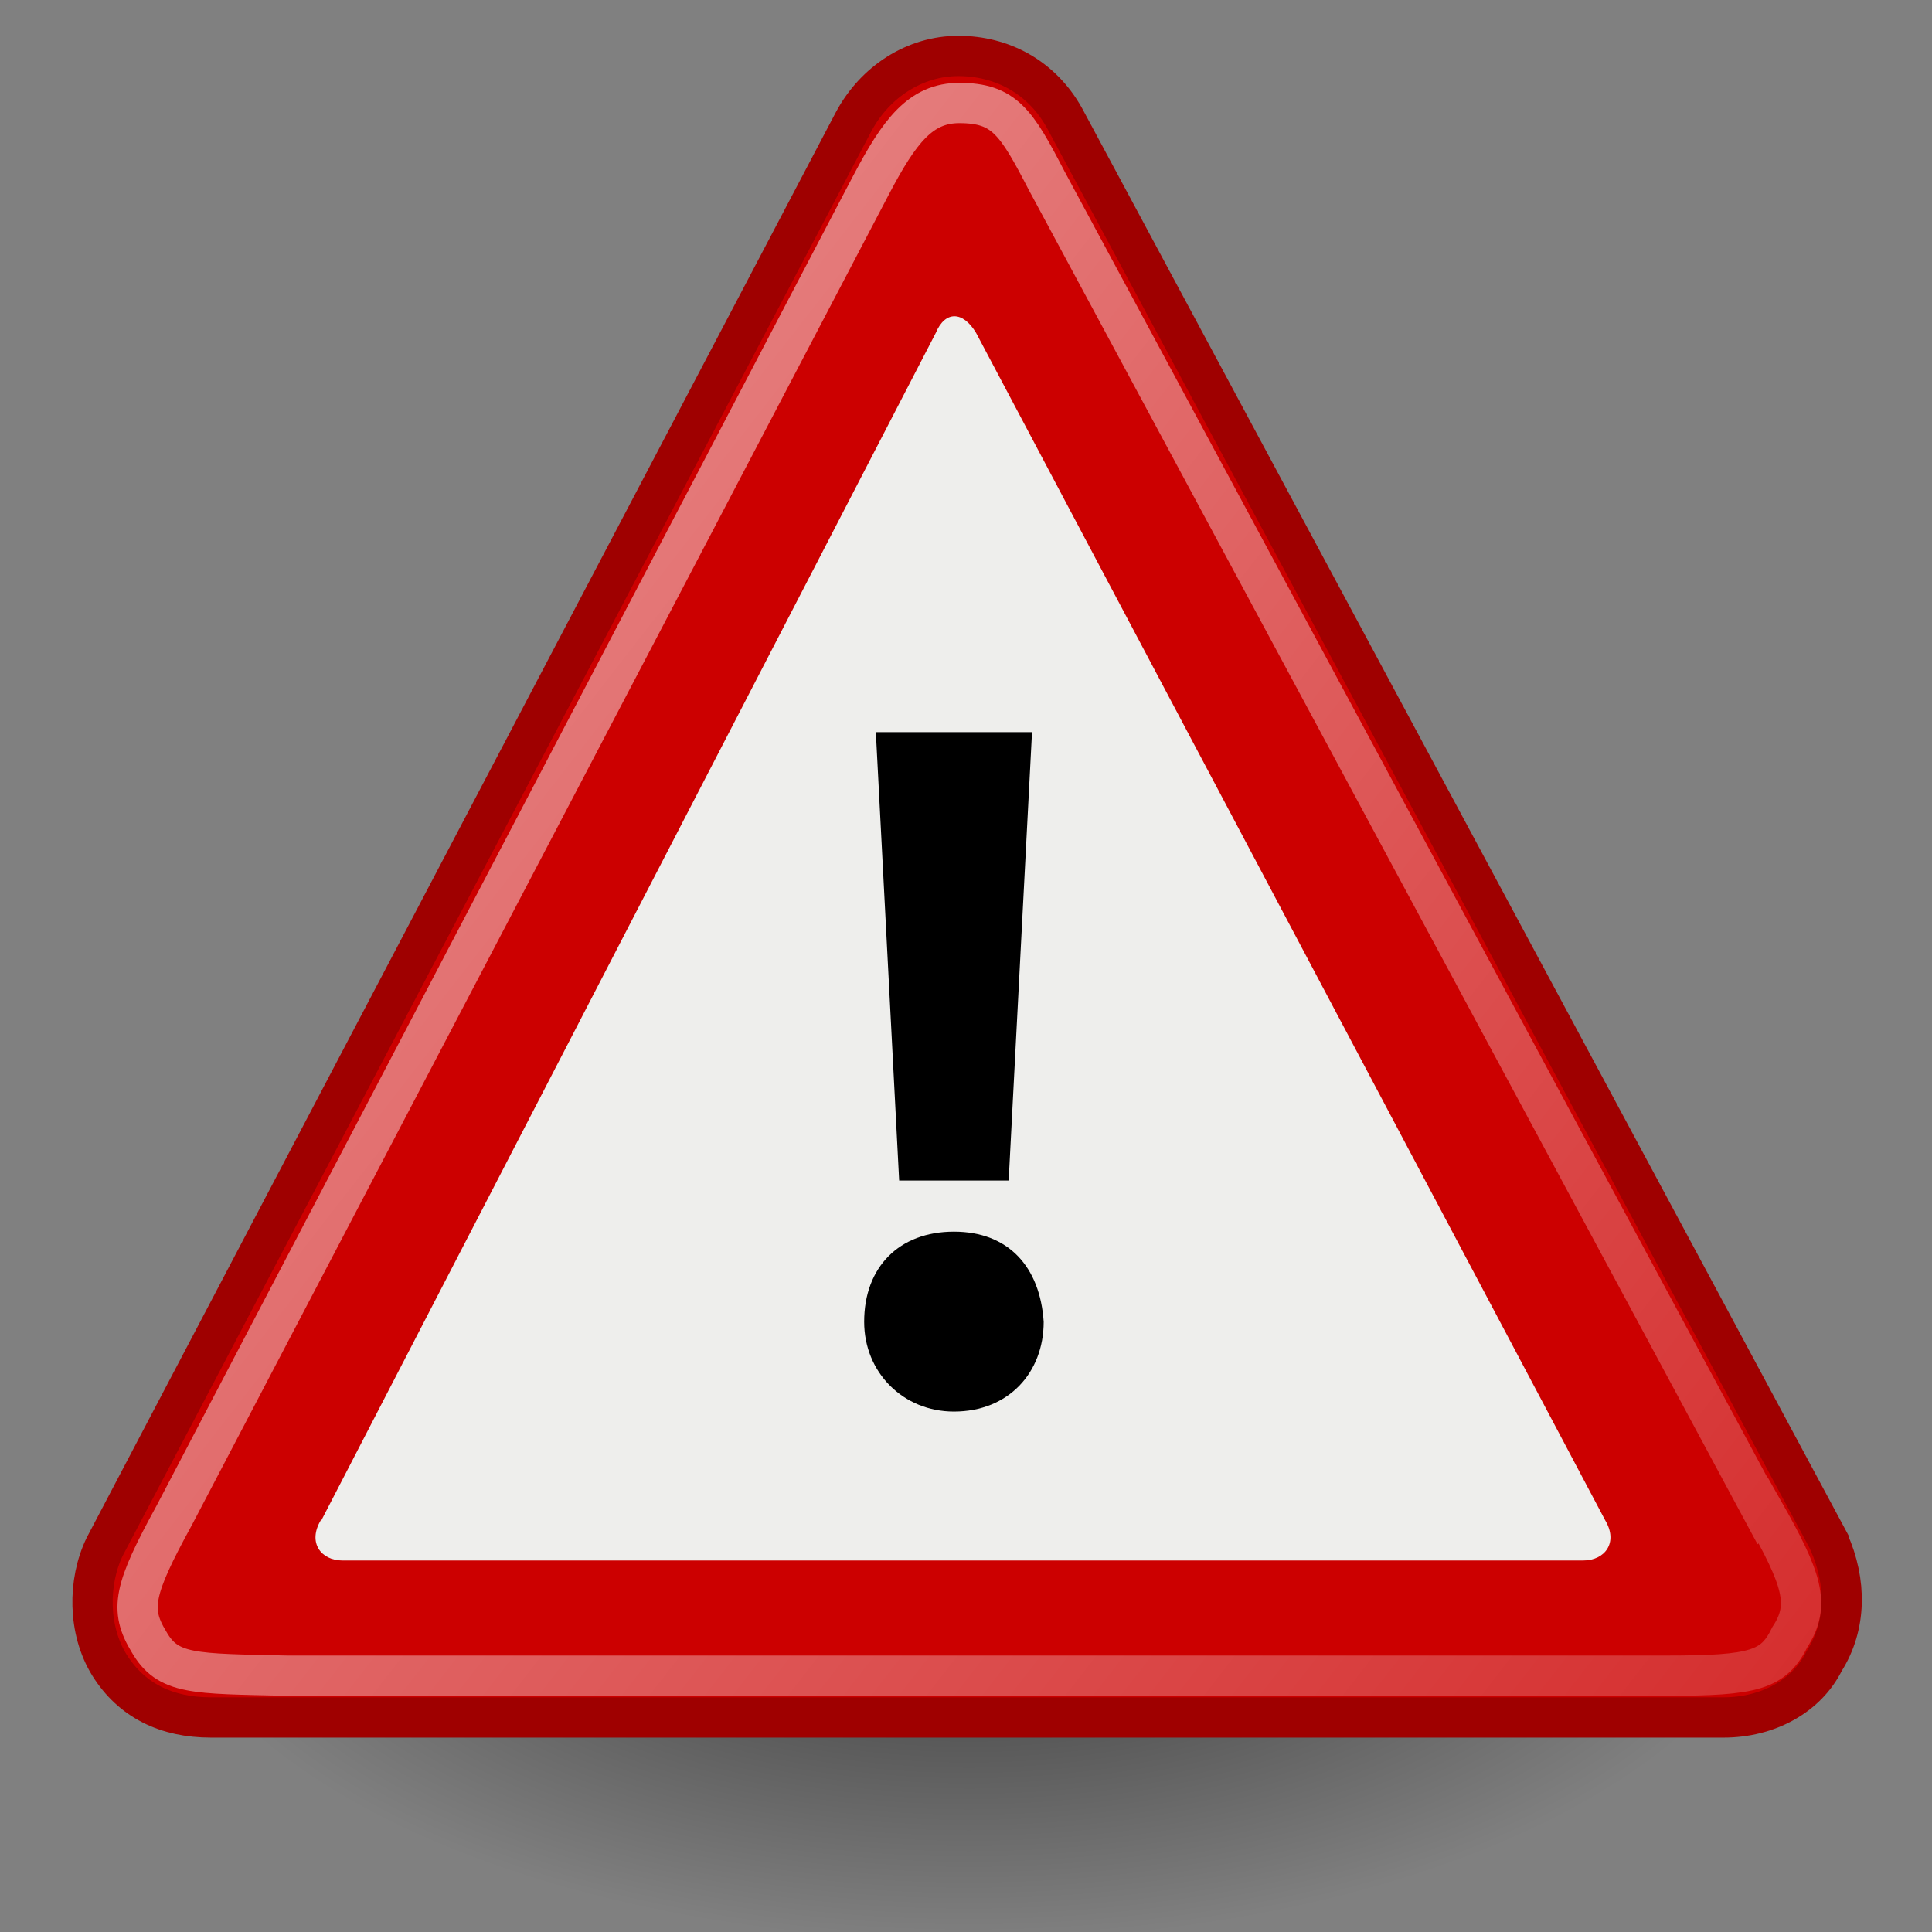 <svg xmlns="http://www.w3.org/2000/svg" width="48" height="48" xmlns:xlink="http://www.w3.org/1999/xlink"><rect width="100%" height="100%" fill="#808080" stroke="none"/><defs><linearGradient x1="4.191" x2="47.32" y1="11.113" y2="56.052" gradientUnits="userSpaceOnUse"><stop offset="0" stop-color="#D4D4D4"/><stop offset=".398" stop-color="#E2E2E2"/><stop offset="1" stop-color="#fff"/></linearGradient><linearGradient id="a"><stop offset="0"/><stop offset="1" stop-opacity="0"/></linearGradient><radialGradient cx="23.857" cy="40" r="17.143" fy="40" fx="23.857" gradientTransform="matrix(1 0 0 .5 0 20)" gradientUnits="userSpaceOnUse" xlink:href="#a"/><linearGradient x1="8.547" x2="30.851" y1="30.282" y2="48.302" xlink:href="#b" gradientUnits="userSpaceOnUse" gradientTransform="matrix(.899 0 0 .934 1.875 1.194)"/><linearGradient id="b" x1="4.191" x2="47.32" y1="11.113" y2="56.052" gradientUnits="userSpaceOnUse"><stop offset="0" stop-color="#fff"/><stop offset="1" stop-color="#fff" stop-opacity=".34"/></linearGradient><radialGradient id="c" cx="23.857" cy="40" r="17.143" xlink:href="#a" gradientUnits="userSpaceOnUse" gradientTransform="matrix(1 0 0 .5 0 20)" fx="23.857" fy="40"/><linearGradient id="d" x1="8.547" x2="30.851" y1="30.282" y2="48.302" xlink:href="#b" gradientUnits="userSpaceOnUse" gradientTransform="matrix(.899 0 0 .934 1.875 1.194)"/></defs><g><g><g><path fill="url(#c)" d="M41 40a17.14 8.57 0 1 1-34.3 0A17.14 8.57 0 1 1 41 40z" transform="matrix(1.195 0 0 1.195 -4.435 -9.814)" opacity=".62" color="#000" display="block" overflow="visible"/><g stroke="#000" stroke-width=".896"><path fill="none" stroke="none" stroke-width="1.09" d="M50.23 47.7H-2.23V-4.74h52.46V47.7z"/></g><path fill="#c00" stroke="#9f0000" stroke-width="1.001" d="M45.44 38.3l-19-35.38c-.56-1-1.54-1.53-2.63-1.53-1.08 0-2.07.64-2.6 1.63L2.6 38.43c-.42.87-.42 2.07.12 2.94.55.88 1.42 1.3 2.52 1.3h37.58c1.1 0 2.07-.53 2.5-1.4.56-.88.56-1.97.12-2.96z"/><path fill="#eeeeec" d="M7.97 37.77c-.33.55 0 1 .54 1h30.82c.55 0 .88-.45.55-1L24.25 8.27c-.33-.55-.77-.55-1 0L7.98 37.78z"/><g stroke="#000" stroke-width=".896"><path stroke="none" stroke-width="0.97" d="M23.7 35.07c-1.26 0-2.23-.97-2.23-2.23 0-1.36.87-2.24 2.23-2.24 1.36 0 2.14.88 2.23 2.24 0 1.26-.87 2.23-2.23 2.23zm-1.36-5.73l-.58-11.15h3.88l-.58 11.14h-2.8.08z"/></g><path fill="none" stroke="url(#d)" stroke-width=".572" d="M32.32 38.18l-10.17-18.9c-.43-.83-.6-1.1-1.24-1.1-.55 0-.85.4-1.25 1.16l-9.9 18.9c-.58 1.06-.64 1.34-.36 1.8.27.47.63.45 1.96.48h19.6c1.25 0 1.52-.08 1.75-.55.3-.46.17-.83-.38-1.8z" opacity=".5" transform="matrix(1.749 0 0 1.749 -12.739 -29.238)"/></g></g></g></svg>